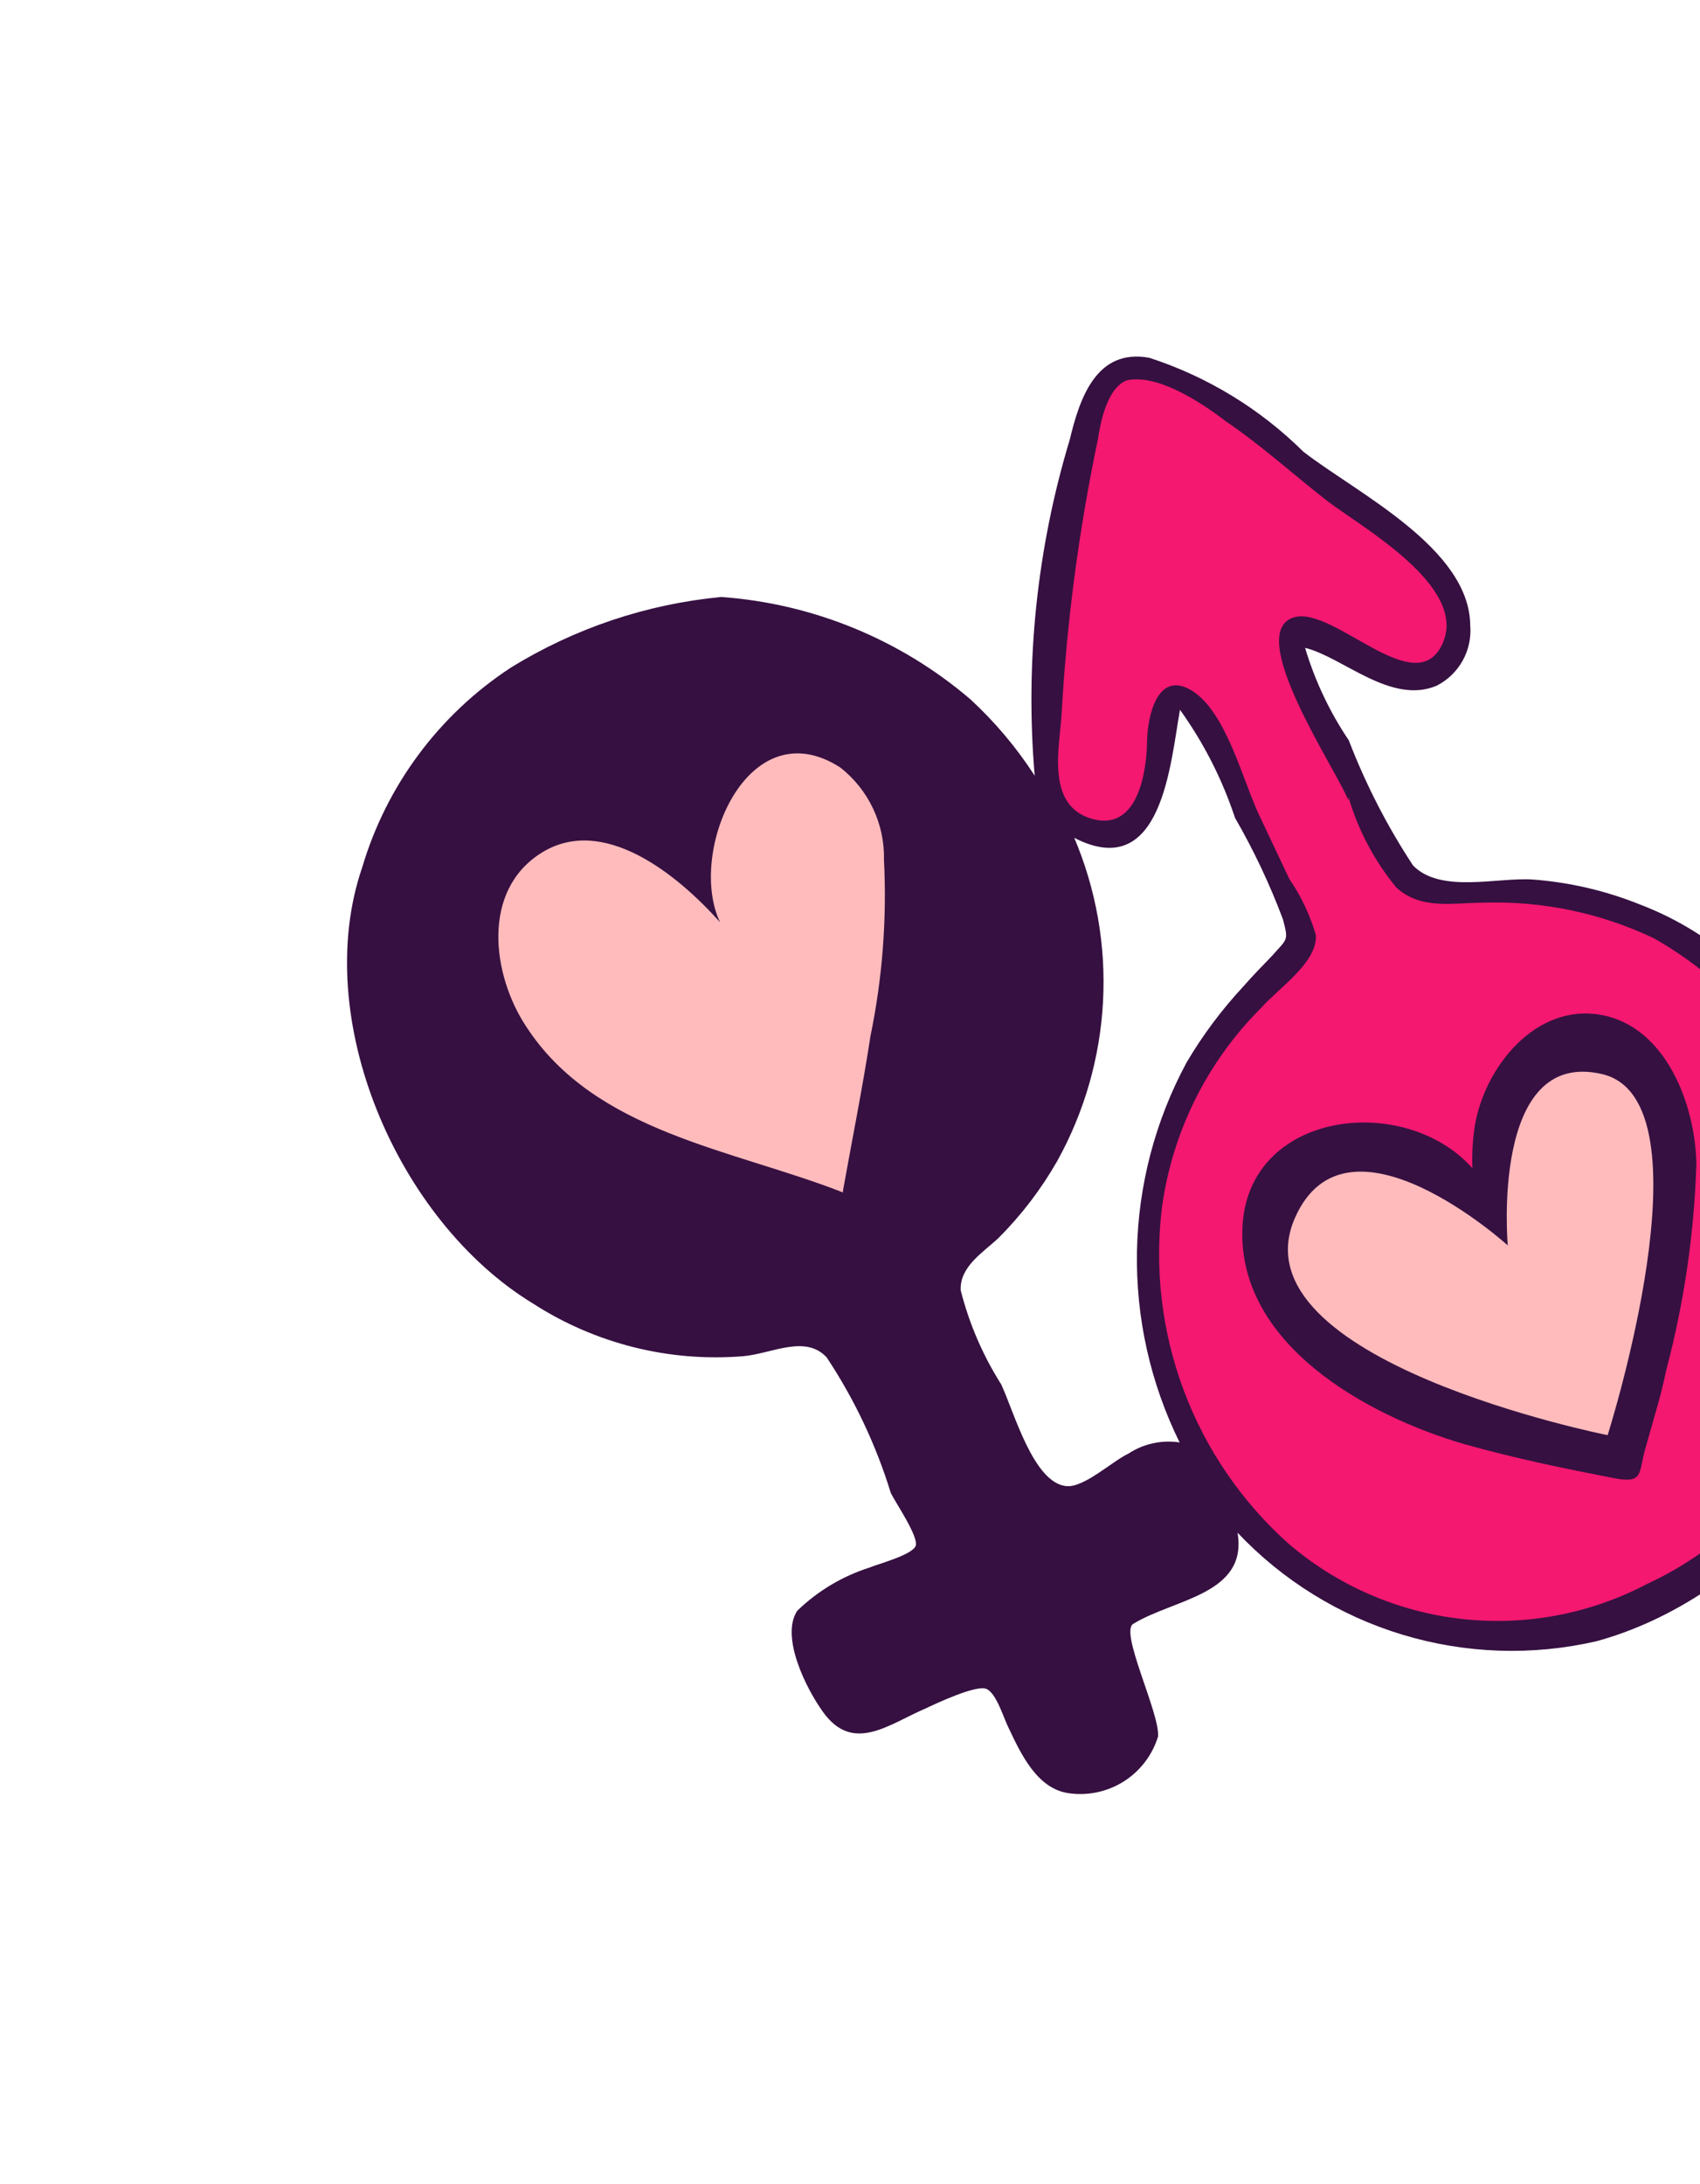 <svg width="123" height="158" viewBox="0 0 123 158" fill="none" xmlns="http://www.w3.org/2000/svg">
<g clip-path="url(#clip0_108_1160)">
<path d="M33.138 65.728L37.766 78.719L53.321 88.344L62.952 90.542L70.031 68.13L63.059 52.688L54.883 52.789L37.266 60.094L33.138 65.728Z" fill="#FFBBBC"/>
<path d="M77.428 38.081L75.971 47.894L76.24 57.463L78.403 59.877L81.522 60.243L83.286 57.569L84.793 50.719L86.343 50.968L94.184 67.554L90.34 72.317L84.661 80.73L83.031 88.619L83.421 96.454L86.594 105.591L92.216 112.548L99.962 116.905L107.753 118.5L115.835 117.421L125.191 112.548L133.158 103.177L135.14 92.052L132.798 81.99L129.367 74.734L123.24 68.956L114.755 65.113L106.424 64.714L102.153 64.074L96.584 54.023L93.082 46.269L94.457 45.455L101.065 48.877L103.703 48.571L105.404 46.458L104.702 42.289L100.015 38L87.946 28.567L82.006 26.302L79.5 28.183L77.428 38.081Z" fill="#F41870"/>
<path d="M103.945 49.602C104.741 49.198 105.397 48.565 105.83 47.784C106.263 47.003 106.453 46.111 106.375 45.222C106.316 39.645 98.18 35.676 94.308 32.679C91.174 29.572 87.355 27.244 83.158 25.881C79.351 25.185 78.131 28.748 77.402 31.793C75.024 39.664 74.163 47.916 74.863 56.109C73.549 54.077 71.984 52.218 70.204 50.579C65.141 46.252 58.826 43.66 52.183 43.183C46.786 43.697 41.579 45.445 36.964 48.291C31.779 51.682 27.966 56.805 26.205 62.746C22.456 73.683 28.752 88.299 38.531 94.272C43.059 97.2 48.428 98.546 53.801 98.1C55.84 97.914 58.287 96.512 59.821 98.2C61.826 101.228 63.386 104.527 64.453 107.998C64.754 108.633 66.469 111.137 66.255 111.81C66.042 112.484 63.346 113.186 62.911 113.391C60.95 114.016 59.159 115.087 57.68 116.519C56.447 118.411 58.349 122.175 59.538 123.823C61.72 126.883 64.299 124.722 66.989 123.574C67.691 123.242 70.6 121.867 71.355 122.164C72.109 122.462 72.63 124.344 73.011 125.063C73.881 126.903 75.051 129.377 77.294 129.708C78.687 129.916 80.108 129.618 81.3 128.867C82.492 128.116 83.374 126.962 83.787 125.615C83.94 123.948 80.945 117.958 82.015 117.452C84.933 115.664 90.301 115.335 89.539 110.868C92.808 114.327 96.924 116.871 101.479 118.249C106.034 119.626 110.871 119.789 115.508 118.721C126.378 115.751 136.466 104.722 136.064 92.966C135.428 82.015 129.942 69.716 118.62 65.413C116.154 64.423 113.55 63.819 110.9 63.621C108.322 63.449 104.226 64.649 102.236 62.603C100.367 59.76 98.809 56.724 97.587 53.549C96.202 51.492 95.136 49.237 94.426 46.861C97.157 47.533 100.638 51.002 103.945 49.602ZM61.011 86.264C53.023 83.126 43.055 81.946 38.063 74.242C35.629 70.565 34.772 64.424 39.2 61.676C43.629 58.928 48.962 63.198 52.094 66.709C49.707 61.659 54.091 51.2 60.796 55.517C61.807 56.309 62.62 57.326 63.169 58.487C63.718 59.648 63.988 60.921 63.958 62.205C64.174 66.475 63.846 70.754 62.982 74.94C62.402 78.733 61.641 82.489 60.98 86.197L61.011 86.264ZM85.348 104.339C84.055 104.142 82.734 104.431 81.641 105.151C80.47 105.704 78.46 107.596 77.188 107.501C74.776 107.332 73.353 102.072 72.436 100.133C71.107 98.036 70.119 95.741 69.509 93.334C69.431 91.612 71.124 90.607 72.256 89.54C73.912 87.882 75.338 86.01 76.499 83.975C78.464 80.428 79.596 76.481 79.808 72.432C80.021 68.383 79.309 64.339 77.726 60.606C84.106 63.891 84.68 55.151 85.376 51.344C87.091 53.732 88.433 56.367 89.356 59.158C90.709 61.501 91.867 63.95 92.818 66.482C93.246 68.08 93.151 67.879 92.031 69.145C91.32 69.89 90.626 70.587 89.964 71.35C88.4 73.03 87.022 74.874 85.855 76.851C83.583 81.06 82.351 85.751 82.263 90.534C82.175 95.316 83.233 100.049 85.348 104.339V104.339ZM97.563 57.652C98.264 60.045 99.442 62.271 101.026 64.198C102.826 65.842 105.105 65.297 107.355 65.297C111.602 65.16 115.821 66.042 119.658 67.868C124.027 70.349 127.638 73.972 130.103 78.349C132.569 82.726 133.796 87.692 133.653 92.714C133.5 97.344 132.063 101.841 129.504 105.702C126.944 109.563 123.362 112.638 119.157 114.582C115.039 116.748 110.367 117.627 105.744 117.106C101.121 116.585 96.76 114.688 93.228 111.661C89.856 108.646 87.262 104.862 85.668 100.629C84.073 96.397 83.524 91.842 84.069 87.352C84.815 81.885 87.333 76.815 91.237 72.916C92.459 71.52 95.33 69.631 95.208 67.643C94.792 66.2 94.146 64.834 93.296 63.597C92.568 62.059 91.841 60.52 91.098 58.949C89.913 56.441 88.715 51.484 86.234 49.956C83.752 48.429 83.016 51.805 82.992 53.657C82.967 55.51 82.45 60.214 78.997 59.228C75.544 58.242 76.735 53.751 76.818 51.503C77.196 44.869 78.072 38.274 79.437 31.772C79.552 31.063 79.964 28.127 81.517 27.516C83.695 27.018 86.876 29.073 88.682 30.47C91.209 32.18 93.496 34.249 95.903 36.139C98.31 38.029 106.305 42.391 104.359 46.584C102.414 50.777 96.576 43.881 93.664 44.644C89.902 45.686 96.745 55.748 97.558 57.9L97.563 57.652Z" fill="#361041"/>
<path d="M106.7 81.481C106.546 82.481 106.491 83.494 106.534 84.505C101.642 79.003 90.279 80.324 89.895 88.771C89.51 97.217 98.876 102.404 105.945 104.462C109.579 105.486 113.252 106.245 116.943 106.955C118.855 107.279 118.572 106.594 119.006 104.916L119.867 101.891C120.135 100.987 120.354 100.065 120.557 99.11C121.851 94.228 122.583 89.215 122.74 84.167C122.652 79.913 120.543 74.241 115.813 73.409C111.083 72.576 107.39 77.227 106.7 81.481Z" fill="#361041"/>
<path d="M116.317 103.814C116.317 103.814 89.218 98.418 93.681 88.126C97.428 79.522 109.091 90.087 109.091 90.087C109.091 90.087 107.818 75.797 115.917 77.696C124.015 79.596 116.317 103.814 116.317 103.814Z" fill="#FFBBBC"/>
</g>
<defs>
<clipPath id="clip0_108_1160">
<rect width="118.362" height="118.362" fill="white" transform="translate(0 50.586) rotate(-25.302)"/>
</clipPath>
</defs>
</svg>
